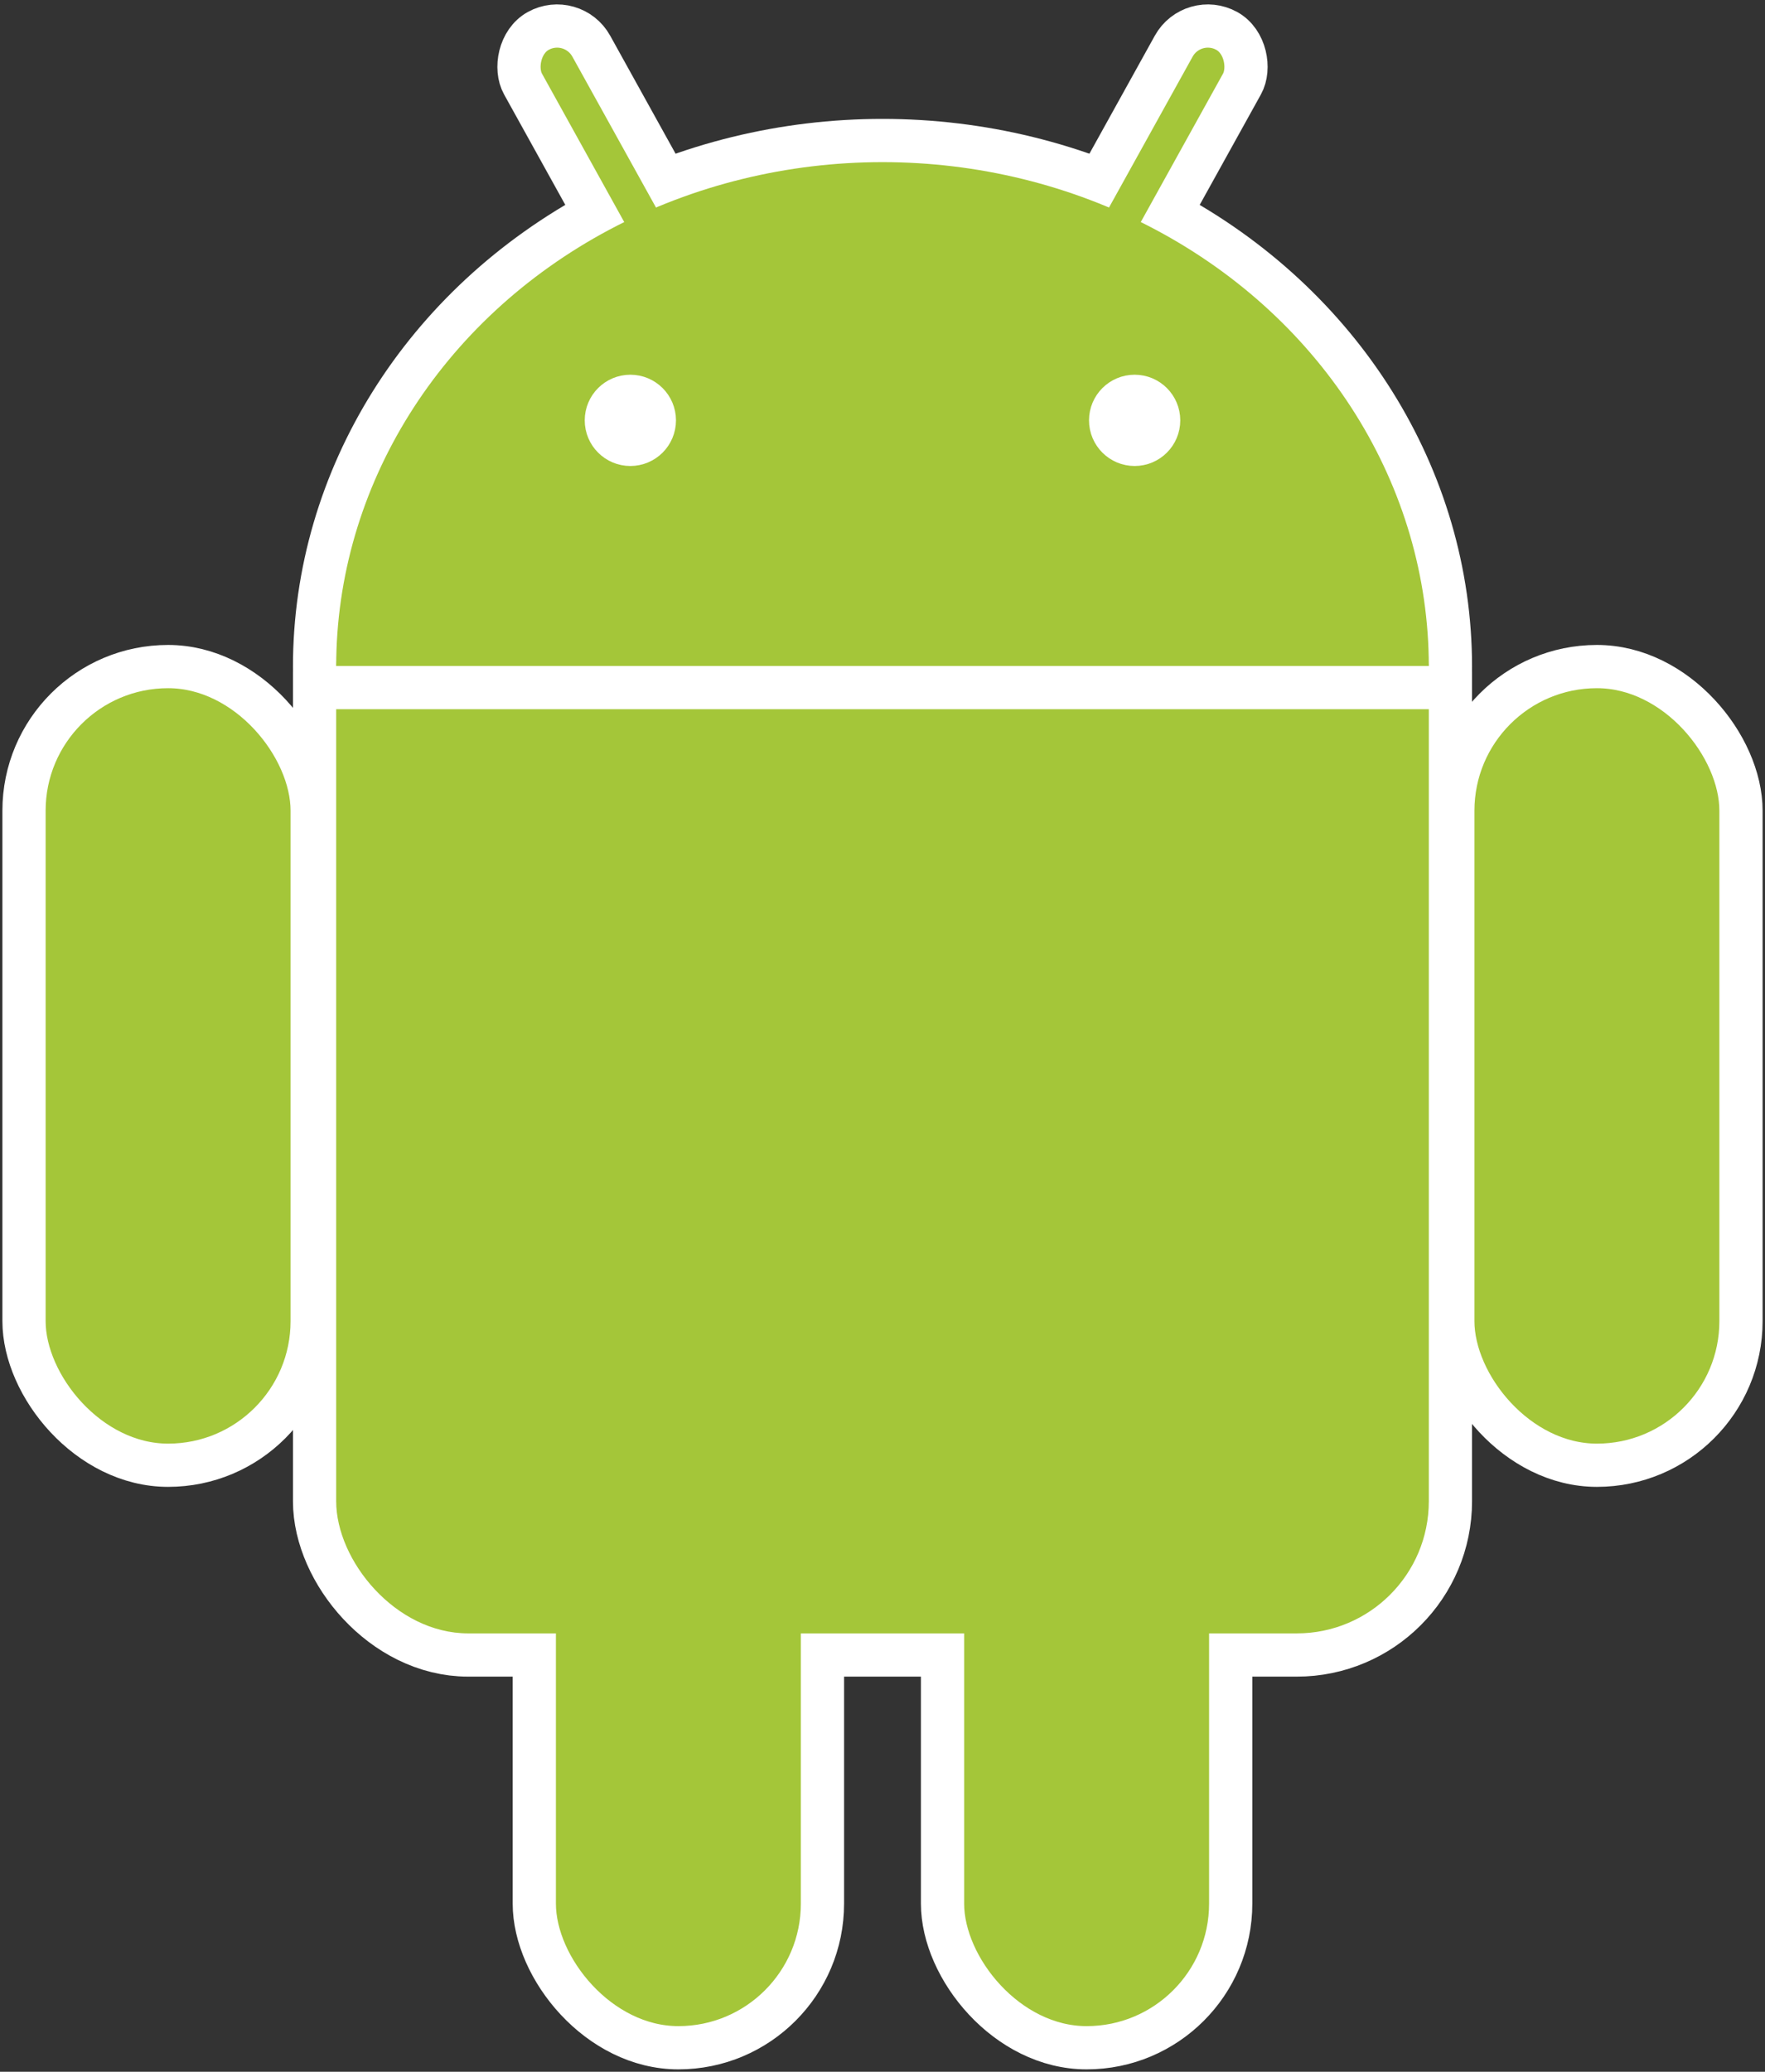 <svg viewBox="0 0 294 345" xmlns="http://www.w3.org/2000/svg">
    <rect x="0" y="0" width="294" height="345" fill="#333333" stroke="none"/>
    <g fill="none" fill-rule="evenodd" transform="translate(4 2)">
        <g fill="#a4c639">
            <g stroke="#fff">
                <ellipse cx="143" cy="109" rx="91" ry="84" stroke-width="14.4" />
                <rect height="182" rx="22" stroke-width="14.4" width="182" x="52" y="88" />
                <rect height="86" rx="6.5" stroke-width="7.2"
                    transform="scale(-1 1) rotate(29 0 -371.045)" width="13" x="100" y="-2.24" />
                <rect height="133" rx="24" stroke-width="7.2" width="48" x="238" y="109" />
                <rect height="133" rx="24" stroke-width="7.2" width="48" x="153" y="206" />
                <rect height="86" rx="6.5" stroke-width="7.2" transform="rotate(29 179.5 40.76)"
                    width="13" x="173" y="-2.24" />
                <rect height="133" rx="24" stroke-width="7.2" width="48" y="109" />
                <rect height="133" rx="24" stroke-width="7.2" width="48" x="85" y="206" />
            </g>
            <ellipse cx="143" cy="109" rx="91" ry="84" />
            <rect height="182" rx="22" width="182" x="52" y="88" />
        </g>
        <g fill="#fff" stroke="#fff" stroke-width="7.2">
            <path d="M48 112.5h190" />
            <circle cx="101" cy="68" r="4" />
            <circle cx="185" cy="68" r="4" />
        </g>
    </g>
</svg>